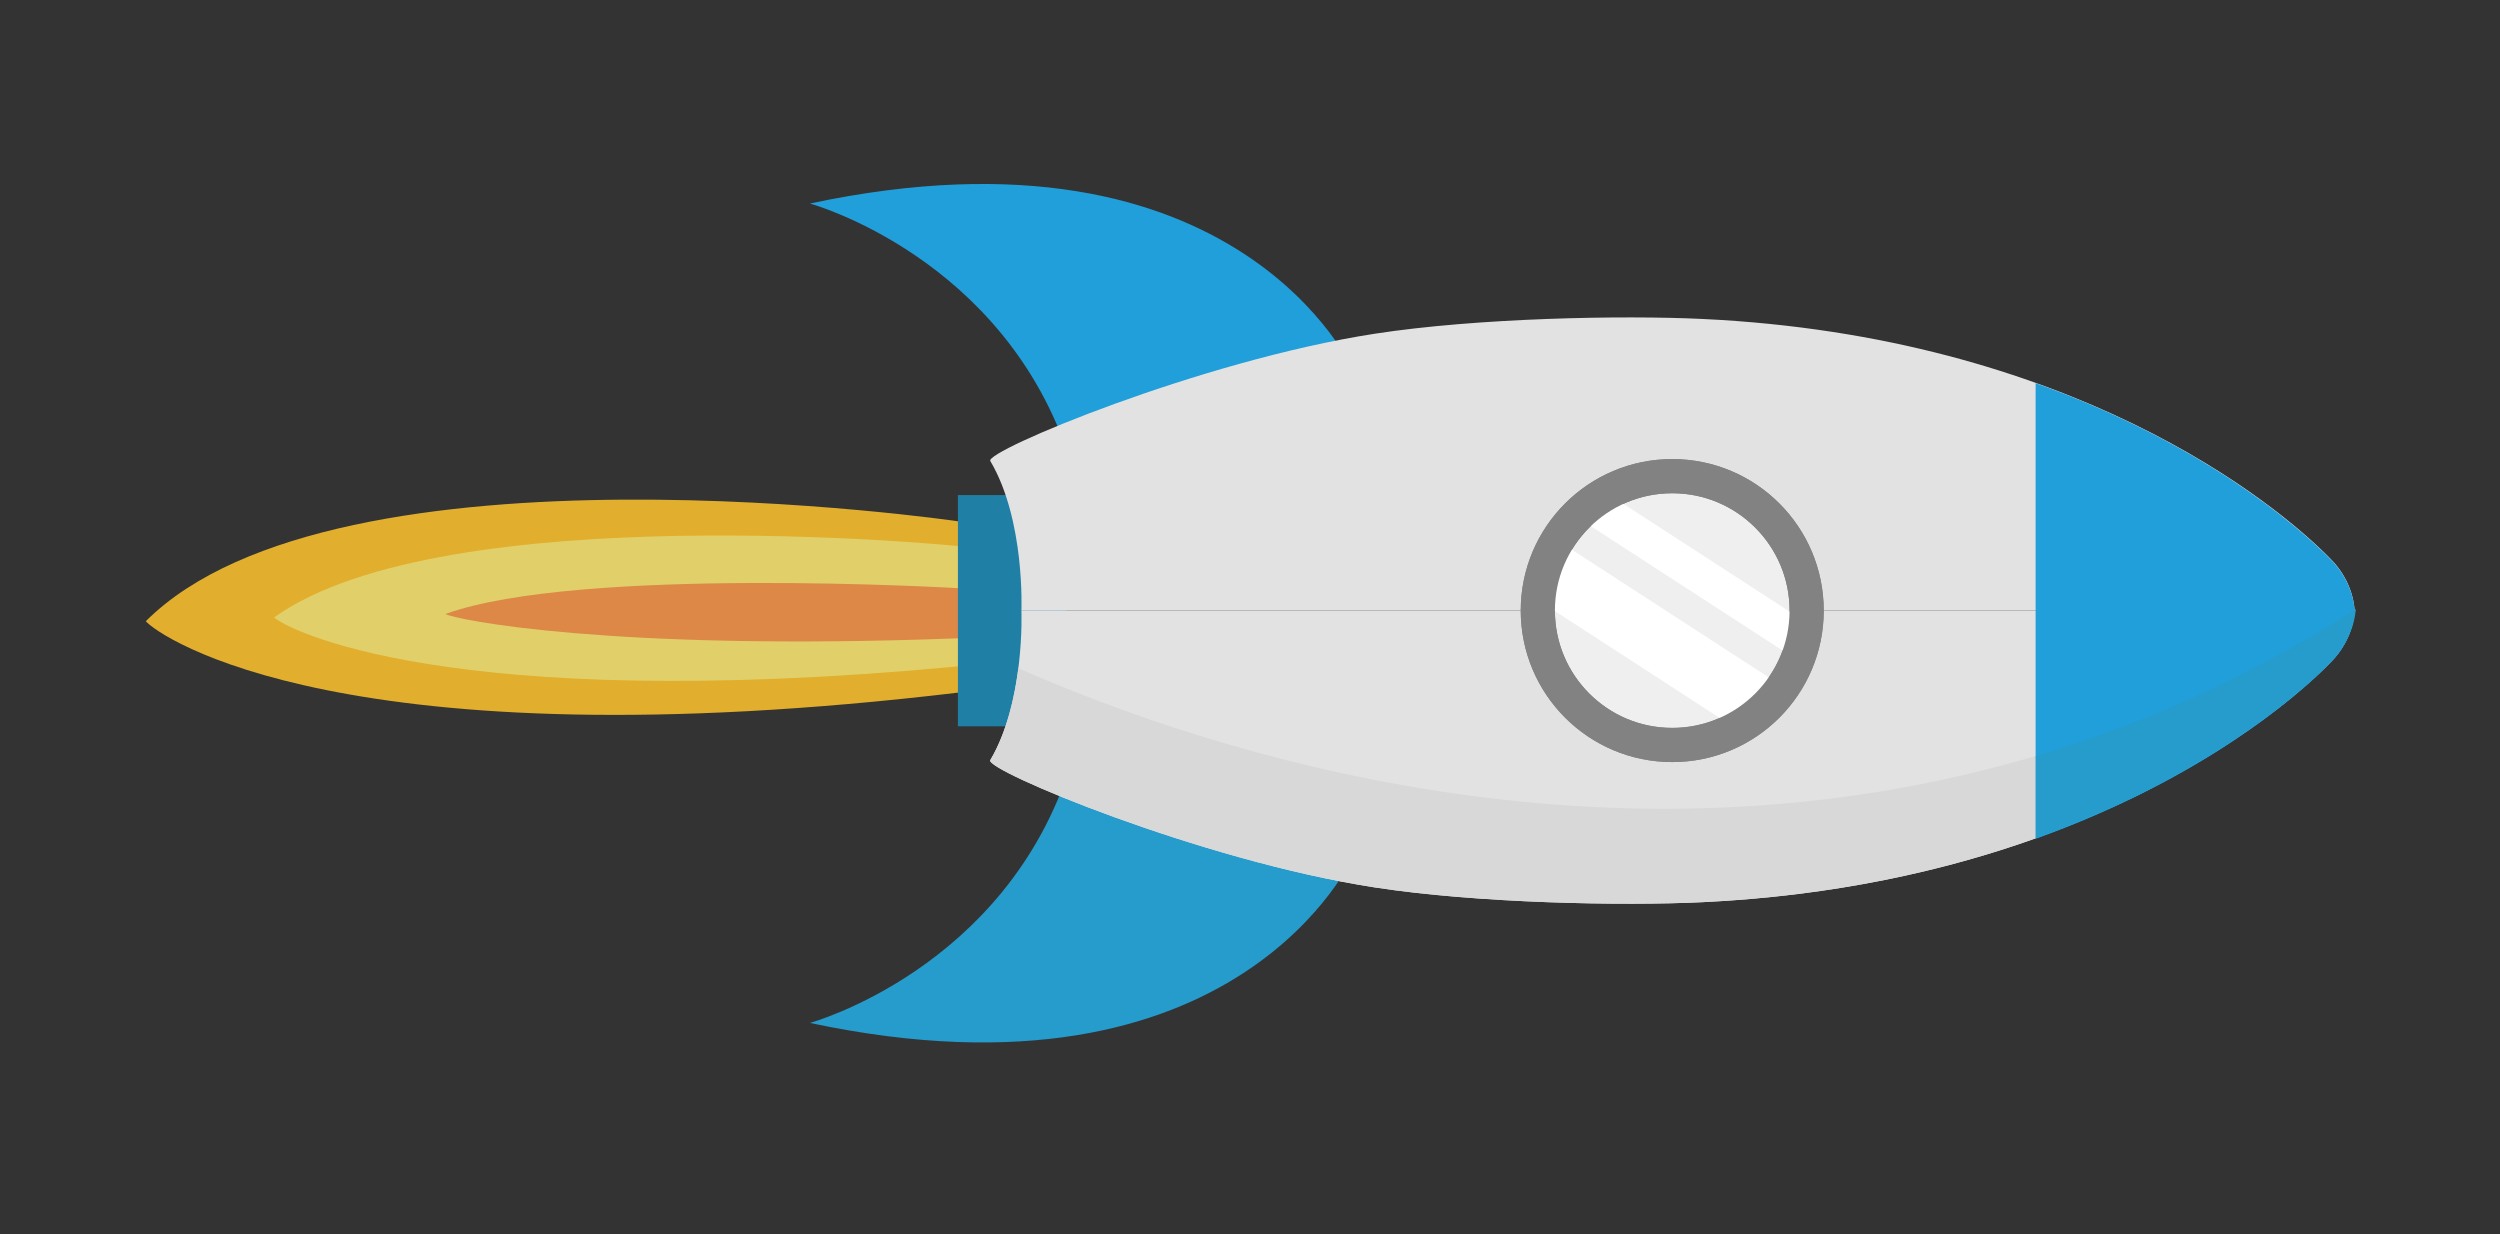 <?xml version="1.0" encoding="utf-8"?>
<!-- Generator: Adobe Illustrator 26.1.0, SVG Export Plug-In . SVG Version: 6.00 Build 0)  -->
<svg version="1.1" xmlns="http://www.w3.org/2000/svg" xmlns:xlink="http://www.w3.org/1999/xlink" x="0px" y="0px"
	 viewBox="0 0 658.4 325" style="enable-background:new 0 0 658.4 325;" xml:space="preserve">
<rect x="0" y="0" width="658.4" height="325" fill="#333333" stroke="none"/>
<style type="text/css">
	.st0{fill:#E1AF2D;}
	.st1{fill:#E1D06A;}
	.st2{fill:#DD8846;}
	.st3{fill:#259CCC;}
	.st4{fill:#219FDA;}
	.st5{fill:#1F7FA5;}
	.st6{fill:#E2E2E2;}
	.st7{fill:#D8D8D8;}
	.st8{fill:#F0EFEF;stroke:#828282;stroke-width:9;stroke-miterlimit:10;}
	.st9{fill:#FFFFFF;}
	.st10{fill:none;stroke:#828282;stroke-width:9;stroke-miterlimit:10;}
</style>
<g id="Layer_2">
	<g id="ogien_00000176727004239611289570000015338631450119828106_">
		<path class="st0" d="M252.4,137.3c0,0-163.6-24-214,26.3c3.4,4,52,38.1,214,18.8"/>
		<path class="st1" d="M252.3,143.8c0,0-135.1-13.4-180.1,18.8c2.8,2.8,45,25.6,180.1,12.9"/>
		<path class="st2" d="M252.4,154.9c0,0-100-5.9-135.1,6.8c2.1,1.4,43.1,9.9,135.1,6.4"/>
	</g>
</g>
<g id="Layer_1">
	<g id="rakieta_00000048462448756779140590000012213378370271768504_">
		<path class="st3" d="M356.6,225.1c0,0-30,68.4-143.3,44.3c0,0,51.5-14.1,68.6-67.8L356.6,225.1z"/>
		<path class="st4" d="M356.6,97.9c0,0-30-68.4-143.3-44.3c0,0,51.5,14.1,68.6,67.8L356.6,97.9z"/>
		
			<rect x="236.2" y="146.6" transform="matrix(-1.836970e-16 1 -1 -1.836970e-16 427.474 -105.815)" class="st5" width="60.9" height="28.6"/>
		<path class="st6" d="M620.1,160.8c0,0,0,7.2-6.2,13.5c-14.9,15.3-68.7,58.7-165.6,63.3c-20.9,1-59.1,0.3-86.3-3.9
			c-45.9-7.1-102.7-30.9-101.2-33.5c9.2-15.5,8.2-39.4,8.2-39.4"/>
		<path class="st6" d="M620.1,160.8c0,0,0-7.2-6.2-13.5C599,132,545.2,88.6,448.3,84c-20.9-1-59.1-0.3-86.3,3.9
			c-45.9,7.1-102.7,30.9-101.2,33.5c9.2,15.5,8.2,39.4,8.2,39.4"/>
		<path class="st4" d="M536.1,220.9c42.7-15.3,68.3-36.7,77.8-46.5c6.2-6.3,6.2-13.5,6.2-13.5s0-7.2-6.2-13.5
			c-9.6-9.8-35.1-31.2-77.8-46.5V220.9z"/>
		<path class="st7" d="M536.1,199.1c-112.7,33.4-217.8-1.1-267.9-23.1c-1,7.7-3.1,16.9-7.4,24.2c-1.5,2.6,55.3,26.4,101.2,33.5
			c27.2,4.2,65.4,4.9,86.3,3.9c34.8-1.7,64-8.3,87.8-16.8V199.1z"/>
		<path class="st3" d="M536.1,199.1v21.7c1.3-0.5,2.5-0.9,3.7-1.4c0.2-0.1,0.5-0.2,0.7-0.3c1-0.4,1.9-0.7,2.9-1.1
			c0.3-0.1,0.6-0.2,0.9-0.4c1-0.4,1.9-0.8,2.9-1.2c0.2-0.1,0.4-0.2,0.6-0.2c1.2-0.5,2.3-1,3.5-1.5c0,0,0.1,0,0.1,0
			c1.1-0.5,2.1-0.9,3.2-1.4c0.3-0.1,0.5-0.2,0.8-0.3c0.9-0.4,1.7-0.8,2.5-1.2c0.2-0.1,0.5-0.2,0.7-0.3c1-0.5,2-1,3-1.4c0,0,0,0,0,0
			c1.1-0.5,2.1-1,3.1-1.5c0.2-0.1,0.3-0.2,0.5-0.3c0.8-0.4,1.6-0.8,2.4-1.3c0.2-0.1,0.5-0.2,0.7-0.4c0.8-0.4,1.6-0.8,2.4-1.3
			c0.2-0.1,0.3-0.2,0.5-0.3c1.9-1,3.7-2,5.5-3.1c0.2-0.1,0.4-0.2,0.6-0.3c0.7-0.4,1.4-0.8,2.1-1.2c0.2-0.1,0.4-0.2,0.6-0.4
			c0.8-0.5,1.6-0.9,2.3-1.4c0,0,0.1-0.1,0.1-0.1c0.8-0.5,1.6-1,2.5-1.5c0.1-0.1,0.2-0.2,0.4-0.2c0.7-0.4,1.3-0.8,1.9-1.3
			c0.2-0.1,0.4-0.2,0.6-0.4c0.6-0.4,1.2-0.8,1.8-1.2c0.1-0.1,0.3-0.2,0.4-0.3c1.4-1,2.8-1.9,4.2-2.9c0.2-0.1,0.3-0.2,0.5-0.3
			c0.5-0.4,1-0.7,1.5-1.1c0.2-0.1,0.3-0.2,0.5-0.4c0.6-0.4,1.1-0.8,1.6-1.2c0.1,0,0.1-0.1,0.2-0.1c0.6-0.5,1.2-0.9,1.8-1.4
			c0.1-0.1,0.2-0.2,0.3-0.2c0.5-0.4,0.9-0.7,1.4-1.1c0.1-0.1,0.3-0.2,0.4-0.4c0.4-0.3,0.8-0.7,1.2-1c0.1-0.1,0.2-0.2,0.4-0.3
			c1-0.8,2-1.6,2.9-2.4c0.1-0.1,0.2-0.2,0.4-0.3c0.3-0.3,0.7-0.6,1-0.9c0.1-0.1,0.2-0.2,0.4-0.3c0.3-0.3,0.7-0.6,1-0.9
			c0.1-0.1,0.1-0.1,0.2-0.2c0.4-0.4,0.8-0.7,1.1-1.1c0.1-0.1,0.1-0.1,0.2-0.2c0.3-0.3,0.6-0.5,0.8-0.8c0.1-0.1,0.2-0.2,0.3-0.3
			c0.2-0.2,0.5-0.5,0.7-0.7c0.1-0.1,0.2-0.2,0.3-0.3c0.3-0.3,0.6-0.6,0.9-0.9c4.6-4.8,5.8-10,6.1-12.3c0-0.2,0-0.4,0.1-0.5
			c0-0.3,0-0.5,0-0.6c0-0.1,0-0.1,0-0.1C592.1,178.5,563.9,190.9,536.1,199.1z"/>
		<circle class="st8" cx="440.4" cy="160.8" r="35.4"/>
		
			<rect x="412.9" y="145.2" transform="matrix(-0.839 -0.544 0.544 -0.839 737.596 518.209)" class="st9" width="65" height="9.6"/>
		
			<rect x="400.6" y="159.7" transform="matrix(-0.839 -0.544 0.544 -0.839 707.967 544.781)" class="st9" width="67.8" height="16"/>
		<circle class="st10" cx="440.4" cy="160.8" r="35.4"/>
	</g>
</g>
</svg>
